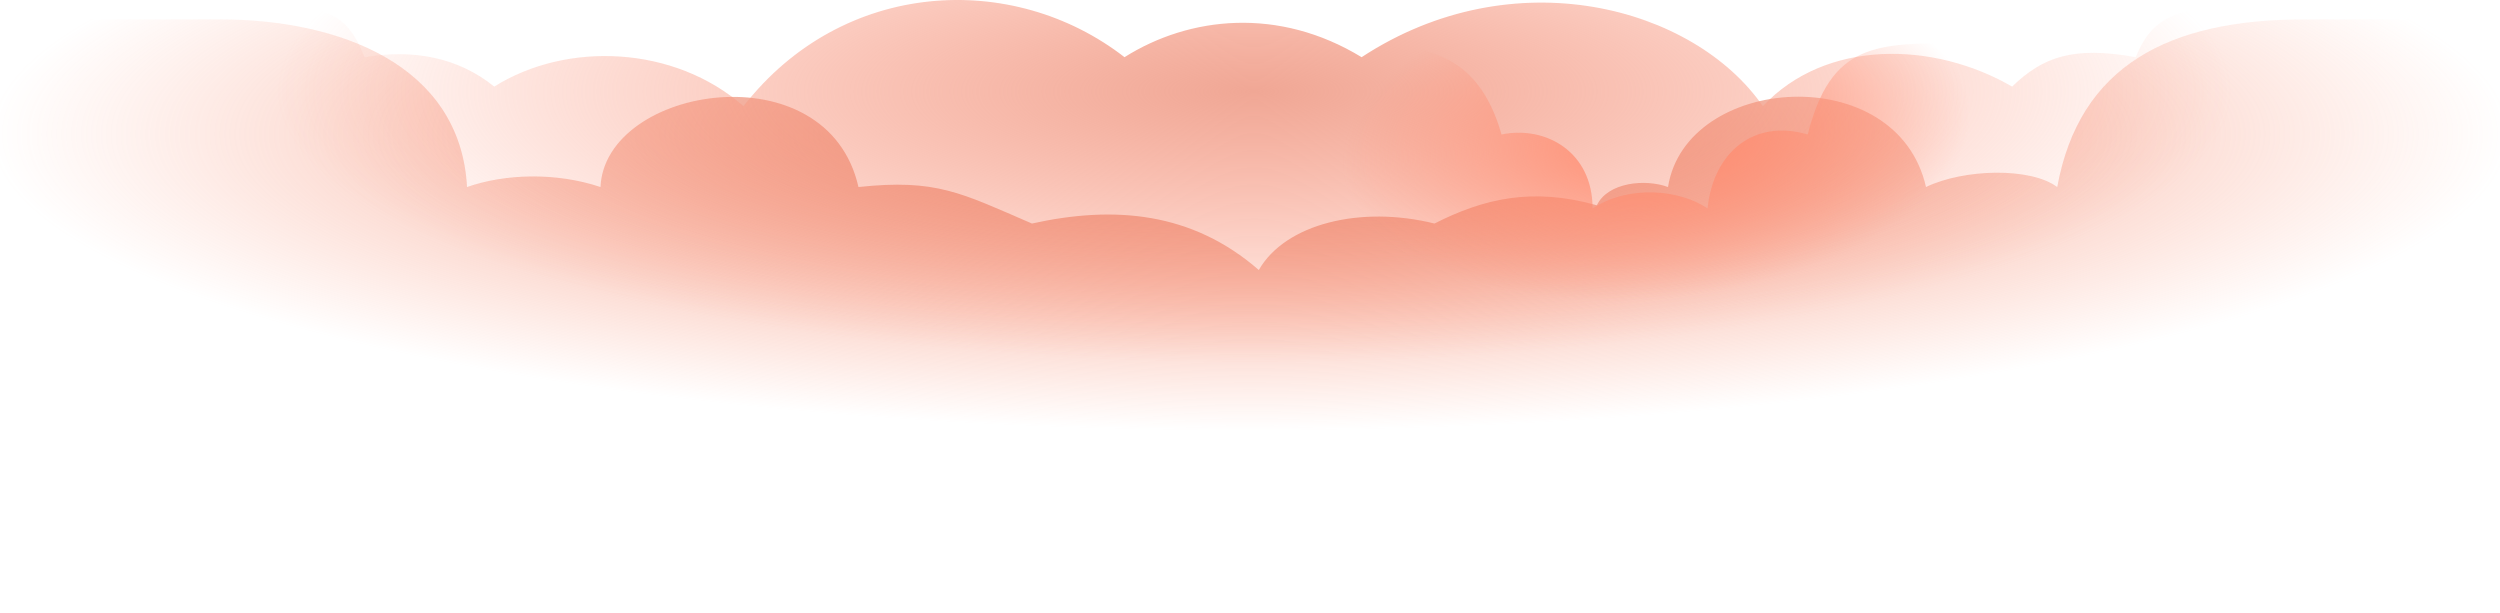 <svg width="1513" height="371" viewBox="0 0 1513 371" fill="none" xmlns="http://www.w3.org/2000/svg">
<path d="M282.655 113.188C278.617 38.861 204.588 11.742 133.252 11.742H0V370.317H1512.88V11.742H1394.43C1312.33 11.742 1258.49 39.866 1245.03 113.188C1228.88 101.135 1188.5 102.139 1165.62 113.188C1148.12 35.848 1020.25 44.888 1009.48 113.188C996.023 108.166 973.141 110.175 966.411 124.236C927.378 113.188 897.766 120.219 868.155 135.285C823.738 124.236 777.974 135.285 761.823 163.408C721.443 128.254 674.334 124.236 624.533 135.285C581.46 116.676 566.656 108.166 519.547 113.188C500.703 29.822 366.106 51.919 363.414 113.188C336.494 104.148 305.537 105.153 282.655 113.188Z" fill="url(#paint0_radial_229_437)"/>
<path d="M220.63 34.608C212.898 15.408 205.468 8.014 183.836 3.961H123.74V219.48H1422.56V3.961H1340.38C1314.67 7.378 1301.99 11.416 1292.55 34.608C1254.53 27.687 1236.14 34.608 1217.74 52.403C1169.91 24.721 1104.9 23.733 1066.88 64.267C1025.18 3.96 916.03 -25.698 824.046 34.608C773.761 3.961 719.797 9.892 680.551 34.608C613.096 -17.789 510.073 -12.845 449.977 64.267C408.278 27.688 343.275 24.722 299.123 52.403C277.047 34.608 250.065 29.665 220.63 34.608Z" fill="url(#paint1_radial_229_437)"/>
<path d="M908.724 81.387C894.258 30.467 860.506 26.338 816.421 26.339H766.826V220.383H1257.27V26.339H1189.76C1134.4 25.512 1108.14 26.339 1094.02 81.387C1061.3 71.753 1036.85 92.396 1033.4 126.113C1016.52 114.759 986.217 111.663 963.83 126.113C963.83 91.708 935.243 75.881 908.724 81.387Z" fill="url(#paint2_radial_229_437)"/>
<defs>
<radialGradient id="paint0_radial_229_437" cx="0" cy="0" r="1" gradientUnits="userSpaceOnUse" gradientTransform="translate(756.439 81.047) rotate(90) scale(179.789 758.558)">
<stop stop-color="#DB684C"/>
<stop offset="1" stop-color="#FF8F70" stop-opacity="0"/>
</radialGradient>
<radialGradient id="paint1_radial_229_437" cx="0" cy="0" r="1" gradientUnits="userSpaceOnUse" gradientTransform="translate(759.044 55.363) rotate(90) scale(164.111 594.501)">
<stop stop-color="#F0A795"/>
<stop offset="1" stop-color="#FF8C70" stop-opacity="0"/>
</radialGradient>
<radialGradient id="paint2_radial_229_437" cx="0" cy="0" r="1" gradientUnits="userSpaceOnUse" gradientTransform="translate(1002.4 83.993) rotate(84.283) scale(96.816 190.252)">
<stop stop-color="#FF8C70"/>
<stop offset="1" stop-color="#FF8C70" stop-opacity="0"/>
</radialGradient>
</defs>
</svg>
